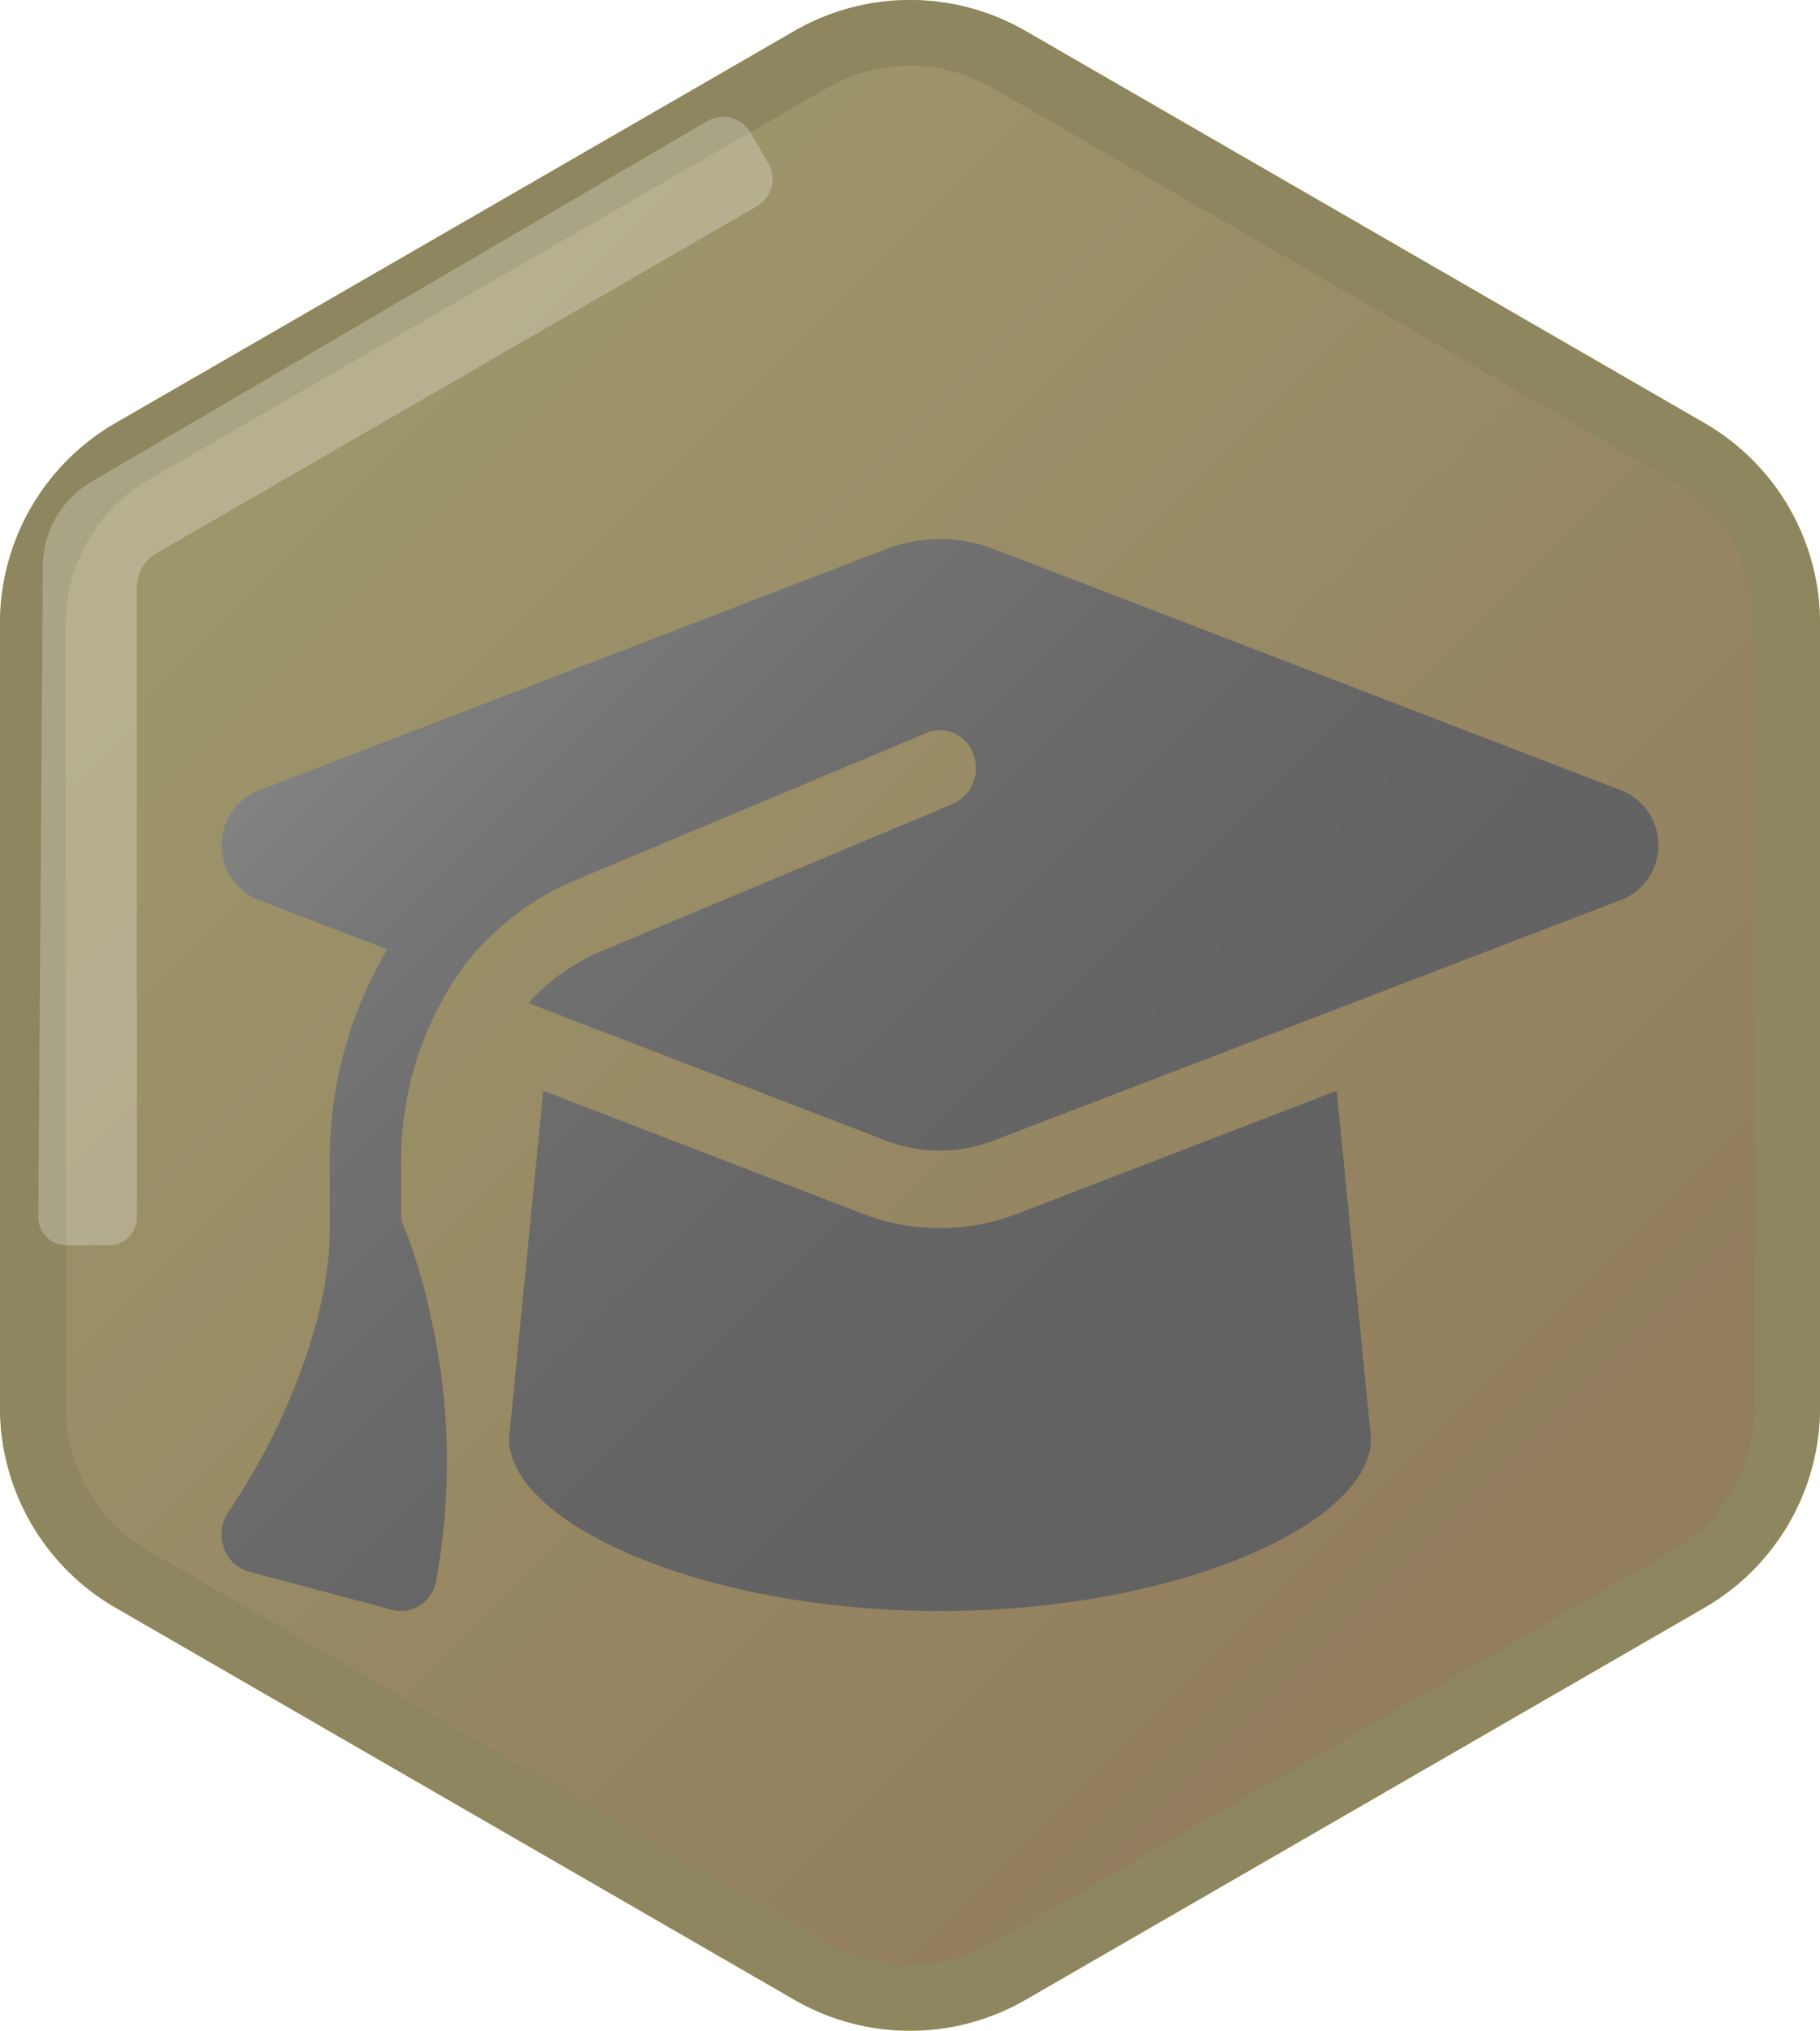 <svg id="Experte" xmlns="http://www.w3.org/2000/svg" xmlns:xlink="http://www.w3.org/1999/xlink" viewBox="0 0 443.4 494.58"><defs><style>.cls-1{fill:url(#Unbenannter_Verlauf_421);}.cls-2{fill:#ceb315;}.cls-3{fill:url(#Unbenannter_Verlauf_330);filter:url(#AI_Schatten_2);}.cls-4{opacity:0.75;}.cls-5{fill:#7c7c7c;}.cls-6{fill:#777;}.cls-7{fill:#fff;opacity:0.25;}</style><linearGradient id="Unbenannter_Verlauf_421" x1="75.58" y1="75.64" x2="353.52" y2="353.58" gradientTransform="matrix(0, 1, 1, 0, 33.77, 33.47)" gradientUnits="userSpaceOnUse"><stop offset="0" stop-color="#ffe138"/><stop offset="1" stop-color="#d38200"/></linearGradient><linearGradient id="Unbenannter_Verlauf_330" x1="117.68" y1="151.49" x2="336.49" y2="370.31" gradientUnits="userSpaceOnUse"><stop offset="0" stop-color="#969696"/><stop offset="0.05" stop-color="#838383"/><stop offset="0.17" stop-color="#616161"/><stop offset="0.3" stop-color="#454545"/><stop offset="0.43" stop-color="#2f2f2f"/><stop offset="0.58" stop-color="#202020"/><stop offset="0.75" stop-color="#171717"/><stop offset="1" stop-color="#141414"/></linearGradient><filter id="AI_Schatten_2" x="-15" y="-15" width="140" height="130" name="AI_Schatten_2"><feGaussianBlur result="blur" stdDeviation="6" in="SourceAlpha"/><feOffset result="offsetBlurredAlpha" dx="8" dy="8" in="blur"/><feMerge><feMergeNode in="offsetBlurredAlpha"/><feMergeNode in="SourceGraphic"/></feMerge></filter></defs><title>Experte_Locked</title><g id="badge-Base"><path class="cls-1" d="M250.36,489.29a48.38,48.38,0,0,1-24.15-6.47L60.81,387.33a48.44,48.44,0,0,1-24.15-41.84v-191a48.46,48.46,0,0,1,24.15-41.84l165.4-95.49a48.31,48.31,0,0,1,48.3,0l165.4,95.49a48.46,48.46,0,0,1,24.15,41.84v191a48.44,48.44,0,0,1-24.15,41.84l-165.4,95.49A48.38,48.38,0,0,1,250.36,489.29Z" transform="translate(-28.66 -2.71)"/><path class="cls-2" d="M250.36,18.71a40.39,40.39,0,0,1,20.15,5.4l165.4,95.49a40.42,40.42,0,0,1,20.15,34.91v191a40.42,40.42,0,0,1-20.15,34.91l-165.4,95.49a40.29,40.29,0,0,1-40.3,0L64.81,380.4a40.42,40.42,0,0,1-20.15-34.91v-191A40.42,40.42,0,0,1,64.81,119.6l165.4-95.49a40.34,40.34,0,0,1,20.15-5.4m0-16a56.35,56.35,0,0,0-28.15,7.54l-165.4,95.5a56.29,56.29,0,0,0-28.15,48.76v191a56.29,56.29,0,0,0,28.15,48.76l165.4,95.5a56.32,56.32,0,0,0,56.3,0l165.4-95.5a56.29,56.29,0,0,0,28.15-48.76v-191a56.29,56.29,0,0,0-28.15-48.76l-165.4-95.5a56.35,56.35,0,0,0-28.15-7.54Z" transform="translate(-28.66 -2.71)"/></g><path class="cls-3" d="M249.68,126a36.64,36.64,0,0,0-13,2.39l-153.42,59a14.35,14.35,0,0,0,0,26.34L115,225.93a100.53,100.53,0,0,0-14,51.51v16.37c0,16.55-5.91,33.62-12.2,47.08A157.29,157.29,0,0,1,76.4,362.8a9.87,9.87,0,0,0-1.25,8.74,9,9,0,0,0,6.12,5.94l35,9.32a8.27,8.27,0,0,0,6.78-1.16,9.15,9.15,0,0,0,3.88-6.06,159.7,159.7,0,0,0-1.15-63.34,135.13,135.13,0,0,0-7.38-24.47V277.44A80.66,80.66,0,0,1,133.67,230a67.14,67.14,0,0,1,26.91-20.8l85.87-36a8.57,8.57,0,0,1,11.33,5.24,9.51,9.51,0,0,1-4.93,12.06L167,226.45A50.26,50.26,0,0,0,149.37,239l87.29,33.56a36.36,36.36,0,0,0,25.93,0l153.48-58.85a14.36,14.36,0,0,0,0-26.34l-153.43-59A36.6,36.6,0,0,0,249.68,126Zm-105,219.08c0,20.57,47,42,105,42s105-21.39,105-42l-8.37-84.72-77.78,29.95a52.62,52.62,0,0,1-37.74,0L153,260.36Z" transform="translate(-28.66 -2.71)"/><g id="Locked" class="cls-4"><path class="cls-5" d="M250.36,489.29a48.38,48.38,0,0,1-24.15-6.47L60.81,387.33a48.44,48.44,0,0,1-24.15-41.84v-191a48.46,48.46,0,0,1,24.15-41.84l165.4-95.49a48.31,48.31,0,0,1,48.3,0l165.4,95.49a48.46,48.46,0,0,1,24.15,41.84v191a48.44,48.44,0,0,1-24.15,41.84l-165.4,95.49A48.38,48.38,0,0,1,250.36,489.29Z" transform="translate(-28.66 -2.71)"/><path class="cls-6" d="M250.36,18.71a40.39,40.39,0,0,1,20.15,5.4l165.4,95.49a40.42,40.42,0,0,1,20.15,34.91v191a40.42,40.42,0,0,1-20.15,34.91l-165.4,95.49a40.29,40.29,0,0,1-40.3,0L64.81,380.4a40.42,40.42,0,0,1-20.15-34.91v-191A40.42,40.42,0,0,1,64.81,119.6l165.4-95.49a40.34,40.34,0,0,1,20.15-5.4m0-16a56.35,56.35,0,0,0-28.15,7.54l-165.4,95.5a56.29,56.29,0,0,0-28.15,48.76v191a56.29,56.29,0,0,0,28.15,48.76l165.4,95.5a56.32,56.32,0,0,0,56.3,0l165.4-95.5a56.29,56.29,0,0,0,28.15-48.76v-191a56.29,56.29,0,0,0-28.15-48.76l-165.4-95.5a56.35,56.35,0,0,0-28.15-7.54Z" transform="translate(-28.66 -2.71)"/></g><path id="Light-Reflection" class="cls-7" d="M215.87,42.57l-4.42-7.64a7.59,7.59,0,0,0-10.36-2.78L51,120a24,24,0,0,0-11.9,20.54L38,299.2a6.79,6.79,0,0,0,6.8,6.8H55.2a6.79,6.79,0,0,0,6.8-6.8V145.81a9.67,9.67,0,0,1,4.84-8.38l146.25-84.5A7.59,7.59,0,0,0,215.87,42.57Z" transform="translate(-28.66 -2.71)"/></svg>